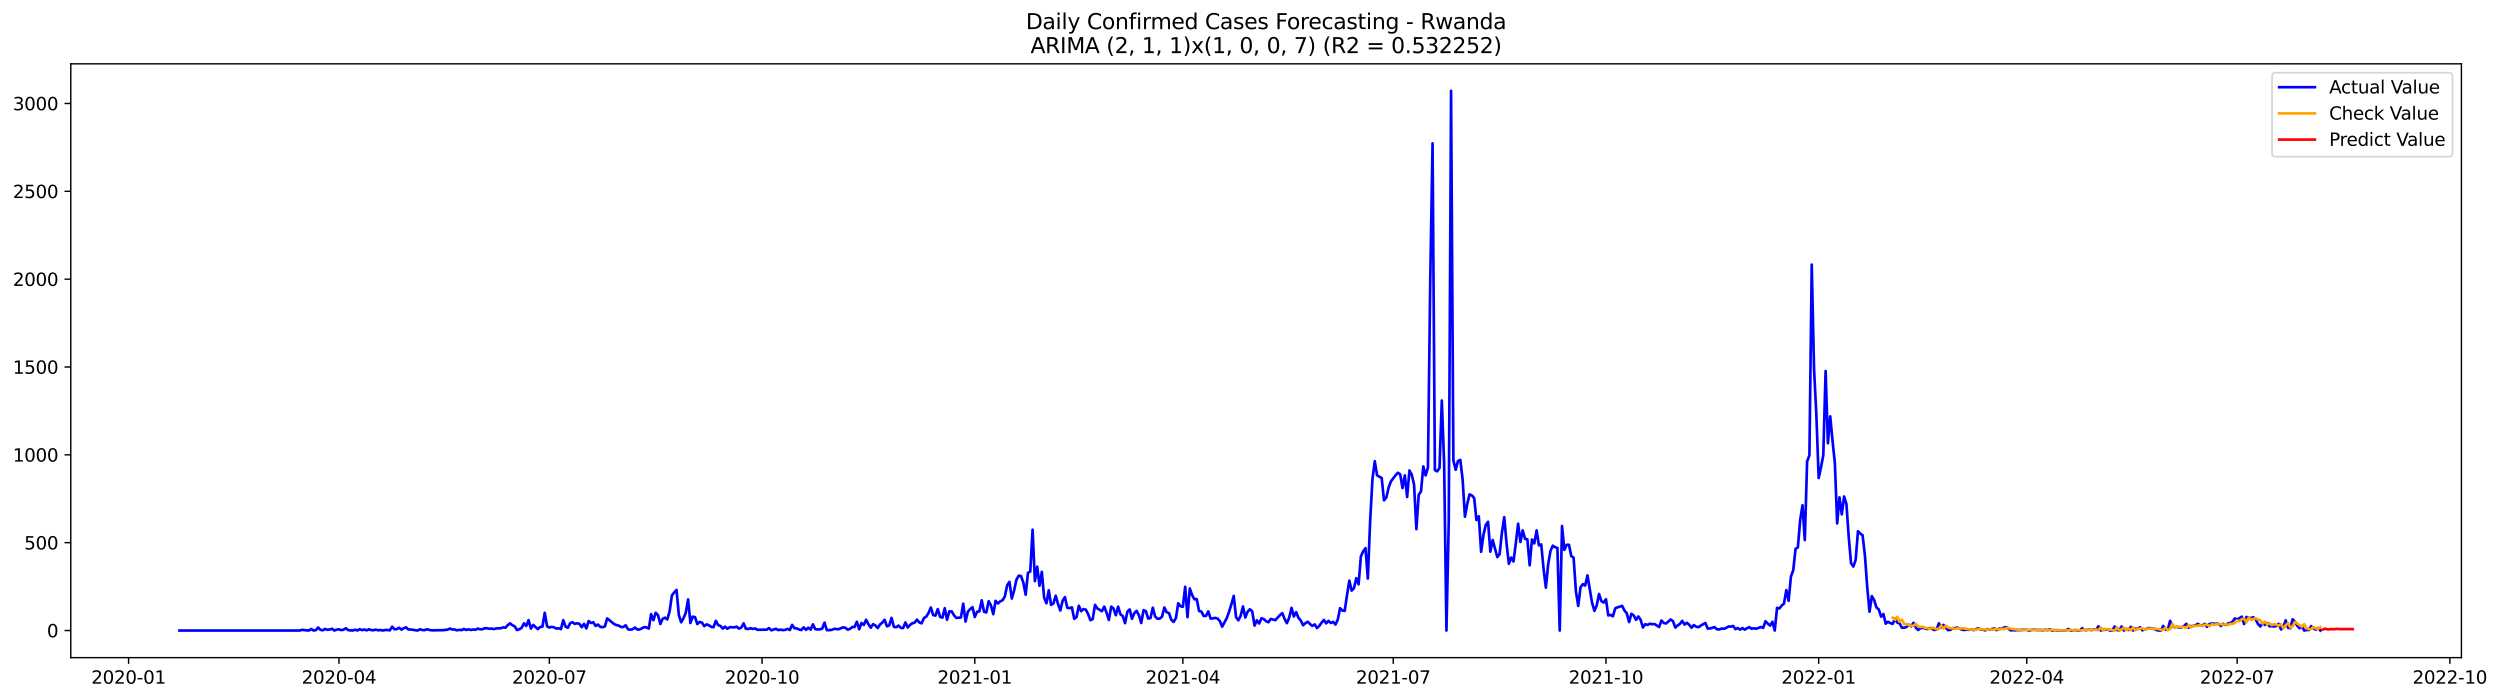 <?xml version="1.0" encoding="utf-8" standalone="no"?>
<!DOCTYPE svg PUBLIC "-//W3C//DTD SVG 1.1//EN"
  "http://www.w3.org/Graphics/SVG/1.1/DTD/svg11.dtd">
<svg xmlns:xlink="http://www.w3.org/1999/xlink" width="1400.466pt" height="392.274pt" viewBox="0 0 1400.466 392.274" xmlns="http://www.w3.org/2000/svg" version="1.1">
 <defs>
  <style type="text/css">*{stroke-linejoin: round; stroke-linecap: butt}</style>
 </defs>
 <g id="figure_1">
  <g id="patch_1">
   <path d="M 0 392.274 
L 1400.466 392.274 
L 1400.466 0 
L 0 0 
z
" style="fill: #ffffff"/>
  </g>
  <g id="axes_1">
   <g id="patch_2">
    <path d="M 39.65 368.396 
L 1378.85 368.396 
L 1378.85 35.755 
L 39.65 35.755 
z
" style="fill: #ffffff"/>
   </g>
   <g id="matplotlib.axis_1">
    <g id="xtick_1">
     <g id="line2d_1">
      <defs>
       <path id="me6a7cda9b7" d="M 0 0 
L 0 3.5 
" style="stroke: #000000; stroke-width: 0.8"/>
      </defs>
      <g>
       <use xlink:href="#me6a7cda9b7" x="72.029" y="368.396" style="stroke: #000000; stroke-width: 0.8"/>
      </g>
     </g>
     <g id="text_1">
      <!-- 2020-01 -->
      <g transform="translate(51.138 382.994)scale(0.1 -0.1)">
       <defs>
        <path id="DejaVuSans-32" d="M 1228 531 
L 3431 531 
L 3431 0 
L 469 0 
L 469 531 
Q 828 903 1448 1529 
Q 2069 2156 2228 2338 
Q 2531 2678 2651 2914 
Q 2772 3150 2772 3378 
Q 2772 3750 2511 3984 
Q 2250 4219 1831 4219 
Q 1534 4219 1204 4116 
Q 875 4013 500 3803 
L 500 4441 
Q 881 4594 1212 4672 
Q 1544 4750 1819 4750 
Q 2544 4750 2975 4387 
Q 3406 4025 3406 3419 
Q 3406 3131 3298 2873 
Q 3191 2616 2906 2266 
Q 2828 2175 2409 1742 
Q 1991 1309 1228 531 
z
" transform="scale(0.016)"/>
        <path id="DejaVuSans-30" d="M 2034 4250 
Q 1547 4250 1301 3770 
Q 1056 3291 1056 2328 
Q 1056 1369 1301 889 
Q 1547 409 2034 409 
Q 2525 409 2770 889 
Q 3016 1369 3016 2328 
Q 3016 3291 2770 3770 
Q 2525 4250 2034 4250 
z
M 2034 4750 
Q 2819 4750 3233 4129 
Q 3647 3509 3647 2328 
Q 3647 1150 3233 529 
Q 2819 -91 2034 -91 
Q 1250 -91 836 529 
Q 422 1150 422 2328 
Q 422 3509 836 4129 
Q 1250 4750 2034 4750 
z
" transform="scale(0.016)"/>
        <path id="DejaVuSans-2d" d="M 313 2009 
L 1997 2009 
L 1997 1497 
L 313 1497 
L 313 2009 
z
" transform="scale(0.016)"/>
        <path id="DejaVuSans-31" d="M 794 531 
L 1825 531 
L 1825 4091 
L 703 3866 
L 703 4441 
L 1819 4666 
L 2450 4666 
L 2450 531 
L 3481 531 
L 3481 0 
L 794 0 
L 794 531 
z
" transform="scale(0.016)"/>
       </defs>
       <use xlink:href="#DejaVuSans-32"/>
       <use xlink:href="#DejaVuSans-30" x="63.623"/>
       <use xlink:href="#DejaVuSans-32" x="127.246"/>
       <use xlink:href="#DejaVuSans-30" x="190.869"/>
       <use xlink:href="#DejaVuSans-2d" x="254.492"/>
       <use xlink:href="#DejaVuSans-30" x="290.576"/>
       <use xlink:href="#DejaVuSans-31" x="354.199"/>
      </g>
     </g>
    </g>
    <g id="xtick_2">
     <g id="line2d_2">
      <g>
       <use xlink:href="#me6a7cda9b7" x="189.889" y="368.396" style="stroke: #000000; stroke-width: 0.8"/>
      </g>
     </g>
     <g id="text_2">
      <!-- 2020-04 -->
      <g transform="translate(168.998 382.994)scale(0.1 -0.1)">
       <defs>
        <path id="DejaVuSans-34" d="M 2419 4116 
L 825 1625 
L 2419 1625 
L 2419 4116 
z
M 2253 4666 
L 3047 4666 
L 3047 1625 
L 3713 1625 
L 3713 1100 
L 3047 1100 
L 3047 0 
L 2419 0 
L 2419 1100 
L 313 1100 
L 313 1709 
L 2253 4666 
z
" transform="scale(0.016)"/>
       </defs>
       <use xlink:href="#DejaVuSans-32"/>
       <use xlink:href="#DejaVuSans-30" x="63.623"/>
       <use xlink:href="#DejaVuSans-32" x="127.246"/>
       <use xlink:href="#DejaVuSans-30" x="190.869"/>
       <use xlink:href="#DejaVuSans-2d" x="254.492"/>
       <use xlink:href="#DejaVuSans-30" x="290.576"/>
       <use xlink:href="#DejaVuSans-34" x="354.199"/>
      </g>
     </g>
    </g>
    <g id="xtick_3">
     <g id="line2d_3">
      <g>
       <use xlink:href="#me6a7cda9b7" x="307.749" y="368.396" style="stroke: #000000; stroke-width: 0.8"/>
      </g>
     </g>
     <g id="text_3">
      <!-- 2020-07 -->
      <g transform="translate(286.858 382.994)scale(0.1 -0.1)">
       <defs>
        <path id="DejaVuSans-37" d="M 525 4666 
L 3525 4666 
L 3525 4397 
L 1831 0 
L 1172 0 
L 2766 4134 
L 525 4134 
L 525 4666 
z
" transform="scale(0.016)"/>
       </defs>
       <use xlink:href="#DejaVuSans-32"/>
       <use xlink:href="#DejaVuSans-30" x="63.623"/>
       <use xlink:href="#DejaVuSans-32" x="127.246"/>
       <use xlink:href="#DejaVuSans-30" x="190.869"/>
       <use xlink:href="#DejaVuSans-2d" x="254.492"/>
       <use xlink:href="#DejaVuSans-30" x="290.576"/>
       <use xlink:href="#DejaVuSans-37" x="354.199"/>
      </g>
     </g>
    </g>
    <g id="xtick_4">
     <g id="line2d_4">
      <g>
       <use xlink:href="#me6a7cda9b7" x="426.904" y="368.396" style="stroke: #000000; stroke-width: 0.8"/>
      </g>
     </g>
     <g id="text_4">
      <!-- 2020-10 -->
      <g transform="translate(406.013 382.994)scale(0.1 -0.1)">
       <use xlink:href="#DejaVuSans-32"/>
       <use xlink:href="#DejaVuSans-30" x="63.623"/>
       <use xlink:href="#DejaVuSans-32" x="127.246"/>
       <use xlink:href="#DejaVuSans-30" x="190.869"/>
       <use xlink:href="#DejaVuSans-2d" x="254.492"/>
       <use xlink:href="#DejaVuSans-31" x="290.576"/>
       <use xlink:href="#DejaVuSans-30" x="354.199"/>
      </g>
     </g>
    </g>
    <g id="xtick_5">
     <g id="line2d_5">
      <g>
       <use xlink:href="#me6a7cda9b7" x="546.059" y="368.396" style="stroke: #000000; stroke-width: 0.8"/>
      </g>
     </g>
     <g id="text_5">
      <!-- 2021-01 -->
      <g transform="translate(525.168 382.994)scale(0.1 -0.1)">
       <use xlink:href="#DejaVuSans-32"/>
       <use xlink:href="#DejaVuSans-30" x="63.623"/>
       <use xlink:href="#DejaVuSans-32" x="127.246"/>
       <use xlink:href="#DejaVuSans-31" x="190.869"/>
       <use xlink:href="#DejaVuSans-2d" x="254.492"/>
       <use xlink:href="#DejaVuSans-30" x="290.576"/>
       <use xlink:href="#DejaVuSans-31" x="354.199"/>
      </g>
     </g>
    </g>
    <g id="xtick_6">
     <g id="line2d_6">
      <g>
       <use xlink:href="#me6a7cda9b7" x="662.624" y="368.396" style="stroke: #000000; stroke-width: 0.8"/>
      </g>
     </g>
     <g id="text_6">
      <!-- 2021-04 -->
      <g transform="translate(641.733 382.994)scale(0.1 -0.1)">
       <use xlink:href="#DejaVuSans-32"/>
       <use xlink:href="#DejaVuSans-30" x="63.623"/>
       <use xlink:href="#DejaVuSans-32" x="127.246"/>
       <use xlink:href="#DejaVuSans-31" x="190.869"/>
       <use xlink:href="#DejaVuSans-2d" x="254.492"/>
       <use xlink:href="#DejaVuSans-30" x="290.576"/>
       <use xlink:href="#DejaVuSans-34" x="354.199"/>
      </g>
     </g>
    </g>
    <g id="xtick_7">
     <g id="line2d_7">
      <g>
       <use xlink:href="#me6a7cda9b7" x="780.484" y="368.396" style="stroke: #000000; stroke-width: 0.8"/>
      </g>
     </g>
     <g id="text_7">
      <!-- 2021-07 -->
      <g transform="translate(759.593 382.994)scale(0.1 -0.1)">
       <use xlink:href="#DejaVuSans-32"/>
       <use xlink:href="#DejaVuSans-30" x="63.623"/>
       <use xlink:href="#DejaVuSans-32" x="127.246"/>
       <use xlink:href="#DejaVuSans-31" x="190.869"/>
       <use xlink:href="#DejaVuSans-2d" x="254.492"/>
       <use xlink:href="#DejaVuSans-30" x="290.576"/>
       <use xlink:href="#DejaVuSans-37" x="354.199"/>
      </g>
     </g>
    </g>
    <g id="xtick_8">
     <g id="line2d_8">
      <g>
       <use xlink:href="#me6a7cda9b7" x="899.639" y="368.396" style="stroke: #000000; stroke-width: 0.8"/>
      </g>
     </g>
     <g id="text_8">
      <!-- 2021-10 -->
      <g transform="translate(878.748 382.994)scale(0.1 -0.1)">
       <use xlink:href="#DejaVuSans-32"/>
       <use xlink:href="#DejaVuSans-30" x="63.623"/>
       <use xlink:href="#DejaVuSans-32" x="127.246"/>
       <use xlink:href="#DejaVuSans-31" x="190.869"/>
       <use xlink:href="#DejaVuSans-2d" x="254.492"/>
       <use xlink:href="#DejaVuSans-31" x="290.576"/>
       <use xlink:href="#DejaVuSans-30" x="354.199"/>
      </g>
     </g>
    </g>
    <g id="xtick_9">
     <g id="line2d_9">
      <g>
       <use xlink:href="#me6a7cda9b7" x="1018.794" y="368.396" style="stroke: #000000; stroke-width: 0.8"/>
      </g>
     </g>
     <g id="text_9">
      <!-- 2022-01 -->
      <g transform="translate(997.903 382.994)scale(0.1 -0.1)">
       <use xlink:href="#DejaVuSans-32"/>
       <use xlink:href="#DejaVuSans-30" x="63.623"/>
       <use xlink:href="#DejaVuSans-32" x="127.246"/>
       <use xlink:href="#DejaVuSans-32" x="190.869"/>
       <use xlink:href="#DejaVuSans-2d" x="254.492"/>
       <use xlink:href="#DejaVuSans-30" x="290.576"/>
       <use xlink:href="#DejaVuSans-31" x="354.199"/>
      </g>
     </g>
    </g>
    <g id="xtick_10">
     <g id="line2d_10">
      <g>
       <use xlink:href="#me6a7cda9b7" x="1135.359" y="368.396" style="stroke: #000000; stroke-width: 0.8"/>
      </g>
     </g>
     <g id="text_10">
      <!-- 2022-04 -->
      <g transform="translate(1114.468 382.994)scale(0.1 -0.1)">
       <use xlink:href="#DejaVuSans-32"/>
       <use xlink:href="#DejaVuSans-30" x="63.623"/>
       <use xlink:href="#DejaVuSans-32" x="127.246"/>
       <use xlink:href="#DejaVuSans-32" x="190.869"/>
       <use xlink:href="#DejaVuSans-2d" x="254.492"/>
       <use xlink:href="#DejaVuSans-30" x="290.576"/>
       <use xlink:href="#DejaVuSans-34" x="354.199"/>
      </g>
     </g>
    </g>
    <g id="xtick_11">
     <g id="line2d_11">
      <g>
       <use xlink:href="#me6a7cda9b7" x="1253.219" y="368.396" style="stroke: #000000; stroke-width: 0.8"/>
      </g>
     </g>
     <g id="text_11">
      <!-- 2022-07 -->
      <g transform="translate(1232.328 382.994)scale(0.1 -0.1)">
       <use xlink:href="#DejaVuSans-32"/>
       <use xlink:href="#DejaVuSans-30" x="63.623"/>
       <use xlink:href="#DejaVuSans-32" x="127.246"/>
       <use xlink:href="#DejaVuSans-32" x="190.869"/>
       <use xlink:href="#DejaVuSans-2d" x="254.492"/>
       <use xlink:href="#DejaVuSans-30" x="290.576"/>
       <use xlink:href="#DejaVuSans-37" x="354.199"/>
      </g>
     </g>
    </g>
    <g id="xtick_12">
     <g id="line2d_12">
      <g>
       <use xlink:href="#me6a7cda9b7" x="1372.374" y="368.396" style="stroke: #000000; stroke-width: 0.8"/>
      </g>
     </g>
     <g id="text_12">
      <!-- 2022-10 -->
      <g transform="translate(1351.483 382.994)scale(0.1 -0.1)">
       <use xlink:href="#DejaVuSans-32"/>
       <use xlink:href="#DejaVuSans-30" x="63.623"/>
       <use xlink:href="#DejaVuSans-32" x="127.246"/>
       <use xlink:href="#DejaVuSans-32" x="190.869"/>
       <use xlink:href="#DejaVuSans-2d" x="254.492"/>
       <use xlink:href="#DejaVuSans-31" x="290.576"/>
       <use xlink:href="#DejaVuSans-30" x="354.199"/>
      </g>
     </g>
    </g>
   </g>
   <g id="matplotlib.axis_2">
    <g id="ytick_1">
     <g id="line2d_13">
      <defs>
       <path id="m7e728498cc" d="M 0 0 
L -3.5 0 
" style="stroke: #000000; stroke-width: 0.8"/>
      </defs>
      <g>
       <use xlink:href="#m7e728498cc" x="39.65" y="353.211" style="stroke: #000000; stroke-width: 0.8"/>
      </g>
     </g>
     <g id="text_13">
      <!-- 0 -->
      <g transform="translate(26.288 357.01)scale(0.1 -0.1)">
       <use xlink:href="#DejaVuSans-30"/>
      </g>
     </g>
    </g>
    <g id="ytick_2">
     <g id="line2d_14">
      <g>
       <use xlink:href="#m7e728498cc" x="39.65" y="304.002" style="stroke: #000000; stroke-width: 0.8"/>
      </g>
     </g>
     <g id="text_14">
      <!-- 500 -->
      <g transform="translate(13.562 307.802)scale(0.1 -0.1)">
       <defs>
        <path id="DejaVuSans-35" d="M 691 4666 
L 3169 4666 
L 3169 4134 
L 1269 4134 
L 1269 2991 
Q 1406 3038 1543 3061 
Q 1681 3084 1819 3084 
Q 2600 3084 3056 2656 
Q 3513 2228 3513 1497 
Q 3513 744 3044 326 
Q 2575 -91 1722 -91 
Q 1428 -91 1123 -41 
Q 819 9 494 109 
L 494 744 
Q 775 591 1075 516 
Q 1375 441 1709 441 
Q 2250 441 2565 725 
Q 2881 1009 2881 1497 
Q 2881 1984 2565 2268 
Q 2250 2553 1709 2553 
Q 1456 2553 1204 2497 
Q 953 2441 691 2322 
L 691 4666 
z
" transform="scale(0.016)"/>
       </defs>
       <use xlink:href="#DejaVuSans-35"/>
       <use xlink:href="#DejaVuSans-30" x="63.623"/>
       <use xlink:href="#DejaVuSans-30" x="127.246"/>
      </g>
     </g>
    </g>
    <g id="ytick_3">
     <g id="line2d_15">
      <g>
       <use xlink:href="#m7e728498cc" x="39.65" y="254.794" style="stroke: #000000; stroke-width: 0.8"/>
      </g>
     </g>
     <g id="text_15">
      <!-- 1000 -->
      <g transform="translate(7.2 258.593)scale(0.1 -0.1)">
       <use xlink:href="#DejaVuSans-31"/>
       <use xlink:href="#DejaVuSans-30" x="63.623"/>
       <use xlink:href="#DejaVuSans-30" x="127.246"/>
       <use xlink:href="#DejaVuSans-30" x="190.869"/>
      </g>
     </g>
    </g>
    <g id="ytick_4">
     <g id="line2d_16">
      <g>
       <use xlink:href="#m7e728498cc" x="39.65" y="205.586" style="stroke: #000000; stroke-width: 0.8"/>
      </g>
     </g>
     <g id="text_16">
      <!-- 1500 -->
      <g transform="translate(7.2 209.385)scale(0.1 -0.1)">
       <use xlink:href="#DejaVuSans-31"/>
       <use xlink:href="#DejaVuSans-35" x="63.623"/>
       <use xlink:href="#DejaVuSans-30" x="127.246"/>
       <use xlink:href="#DejaVuSans-30" x="190.869"/>
      </g>
     </g>
    </g>
    <g id="ytick_5">
     <g id="line2d_17">
      <g>
       <use xlink:href="#m7e728498cc" x="39.65" y="156.378" style="stroke: #000000; stroke-width: 0.8"/>
      </g>
     </g>
     <g id="text_17">
      <!-- 2000 -->
      <g transform="translate(7.2 160.177)scale(0.1 -0.1)">
       <use xlink:href="#DejaVuSans-32"/>
       <use xlink:href="#DejaVuSans-30" x="63.623"/>
       <use xlink:href="#DejaVuSans-30" x="127.246"/>
       <use xlink:href="#DejaVuSans-30" x="190.869"/>
      </g>
     </g>
    </g>
    <g id="ytick_6">
     <g id="line2d_18">
      <g>
       <use xlink:href="#m7e728498cc" x="39.65" y="107.17" style="stroke: #000000; stroke-width: 0.8"/>
      </g>
     </g>
     <g id="text_18">
      <!-- 2500 -->
      <g transform="translate(7.2 110.969)scale(0.1 -0.1)">
       <use xlink:href="#DejaVuSans-32"/>
       <use xlink:href="#DejaVuSans-35" x="63.623"/>
       <use xlink:href="#DejaVuSans-30" x="127.246"/>
       <use xlink:href="#DejaVuSans-30" x="190.869"/>
      </g>
     </g>
    </g>
    <g id="ytick_7">
     <g id="line2d_19">
      <g>
       <use xlink:href="#m7e728498cc" x="39.65" y="57.961" style="stroke: #000000; stroke-width: 0.8"/>
      </g>
     </g>
     <g id="text_19">
      <!-- 3000 -->
      <g transform="translate(7.2 61.761)scale(0.1 -0.1)">
       <defs>
        <path id="DejaVuSans-33" d="M 2597 2516 
Q 3050 2419 3304 2112 
Q 3559 1806 3559 1356 
Q 3559 666 3084 287 
Q 2609 -91 1734 -91 
Q 1441 -91 1130 -33 
Q 819 25 488 141 
L 488 750 
Q 750 597 1062 519 
Q 1375 441 1716 441 
Q 2309 441 2620 675 
Q 2931 909 2931 1356 
Q 2931 1769 2642 2001 
Q 2353 2234 1838 2234 
L 1294 2234 
L 1294 2753 
L 1863 2753 
Q 2328 2753 2575 2939 
Q 2822 3125 2822 3475 
Q 2822 3834 2567 4026 
Q 2313 4219 1838 4219 
Q 1578 4219 1281 4162 
Q 984 4106 628 3988 
L 628 4550 
Q 988 4650 1302 4700 
Q 1616 4750 1894 4750 
Q 2613 4750 3031 4423 
Q 3450 4097 3450 3541 
Q 3450 3153 3228 2886 
Q 3006 2619 2597 2516 
z
" transform="scale(0.016)"/>
       </defs>
       <use xlink:href="#DejaVuSans-33"/>
       <use xlink:href="#DejaVuSans-30" x="63.623"/>
       <use xlink:href="#DejaVuSans-30" x="127.246"/>
       <use xlink:href="#DejaVuSans-30" x="190.869"/>
      </g>
     </g>
    </g>
   </g>
   <g id="line2d_20">
    <path d="M 100.523 353.211 
L 167.871 353.211 
L 169.166 352.817 
L 171.757 353.112 
L 173.052 353.211 
L 174.347 352.325 
L 175.642 353.211 
L 176.937 353.014 
L 178.233 351.538 
L 179.528 352.817 
L 180.823 353.112 
L 182.118 352.325 
L 183.413 352.817 
L 184.708 352.62 
L 186.004 352.226 
L 187.299 353.211 
L 188.594 352.719 
L 189.889 352.522 
L 191.184 353.014 
L 192.479 352.719 
L 193.775 351.931 
L 195.07 353.014 
L 197.66 353.211 
L 198.955 352.719 
L 200.25 353.211 
L 201.546 352.423 
L 202.841 353.014 
L 204.136 352.62 
L 205.431 353.112 
L 206.726 352.522 
L 208.021 353.014 
L 209.317 353.014 
L 210.612 352.719 
L 211.907 353.112 
L 213.202 352.915 
L 214.497 353.211 
L 215.792 352.915 
L 217.088 352.915 
L 218.383 353.112 
L 219.678 351.045 
L 220.973 352.522 
L 222.268 352.423 
L 223.563 351.636 
L 224.859 352.719 
L 226.154 351.931 
L 227.449 351.439 
L 228.744 352.62 
L 230.039 352.62 
L 233.925 353.211 
L 235.22 352.522 
L 236.515 352.915 
L 237.81 353.014 
L 239.105 352.522 
L 241.696 353.112 
L 248.171 353.014 
L 250.762 352.719 
L 252.057 352.128 
L 253.352 352.62 
L 254.647 352.62 
L 255.942 353.112 
L 257.238 352.817 
L 258.533 353.014 
L 259.828 352.325 
L 261.123 352.915 
L 262.418 352.522 
L 263.713 352.915 
L 265.009 352.62 
L 266.304 352.817 
L 267.599 352.128 
L 268.894 352.522 
L 270.189 352.522 
L 271.484 351.931 
L 272.78 351.931 
L 274.075 352.226 
L 275.37 352.128 
L 276.665 352.423 
L 277.96 352.03 
L 280.551 351.931 
L 281.846 351.439 
L 283.141 351.636 
L 284.436 350.16 
L 285.731 349.176 
L 287.026 350.258 
L 288.322 350.849 
L 289.617 352.915 
L 290.912 352.522 
L 292.207 351.734 
L 293.502 349.176 
L 294.797 350.652 
L 296.093 347.404 
L 297.388 352.128 
L 298.683 350.061 
L 301.273 352.423 
L 302.568 351.242 
L 303.864 351.045 
L 305.159 343.271 
L 306.454 350.849 
L 307.749 351.538 
L 309.044 351.144 
L 310.339 351.439 
L 311.635 352.128 
L 312.93 351.931 
L 314.225 352.423 
L 315.52 347.404 
L 316.815 351.045 
L 318.11 351.636 
L 319.406 349.077 
L 320.701 348.585 
L 321.996 349.471 
L 323.291 349.176 
L 324.586 349.471 
L 325.881 351.341 
L 327.176 349.471 
L 328.472 352.03 
L 329.767 347.896 
L 331.062 348.979 
L 332.357 348.585 
L 333.652 350.652 
L 334.947 349.864 
L 336.243 351.144 
L 337.538 351.341 
L 338.833 350.947 
L 340.128 346.42 
L 344.014 349.569 
L 345.309 350.16 
L 346.604 350.455 
L 347.899 351.242 
L 349.194 351.242 
L 350.489 350.258 
L 351.785 352.522 
L 353.08 352.719 
L 354.375 352.522 
L 355.67 351.538 
L 356.965 352.62 
L 358.26 352.62 
L 360.851 351.341 
L 362.146 351.439 
L 363.441 352.128 
L 364.736 344.058 
L 366.031 347.404 
L 367.327 343.271 
L 368.622 344.648 
L 369.917 349.569 
L 371.212 346.617 
L 372.507 346.026 
L 373.802 347.01 
L 375.098 342.483 
L 376.393 333.527 
L 377.688 331.854 
L 378.983 330.476 
L 380.278 344.55 
L 381.573 348.585 
L 382.869 346.321 
L 384.164 343.271 
L 385.459 335.791 
L 386.754 348.979 
L 388.049 345.436 
L 389.344 345.731 
L 390.64 349.569 
L 391.935 348.388 
L 393.23 348.782 
L 394.525 350.75 
L 395.82 349.766 
L 397.115 350.258 
L 398.411 351.144 
L 399.706 351.341 
L 401.001 347.798 
L 402.296 350.16 
L 403.591 350.652 
L 404.886 352.128 
L 406.182 351.045 
L 407.477 352.226 
L 408.772 351.341 
L 411.362 351.439 
L 412.657 351.045 
L 413.953 352.128 
L 415.248 351.636 
L 416.543 349.176 
L 417.838 352.226 
L 419.133 352.325 
L 420.428 351.931 
L 421.724 352.325 
L 423.019 352.03 
L 424.314 352.817 
L 429.494 352.719 
L 430.79 351.833 
L 432.085 353.112 
L 434.675 352.226 
L 435.97 353.014 
L 437.265 352.719 
L 438.561 353.014 
L 439.856 352.817 
L 441.151 352.325 
L 442.446 352.915 
L 443.741 350.061 
L 445.036 351.931 
L 446.332 352.03 
L 447.627 352.62 
L 448.922 352.915 
L 450.217 351.439 
L 451.512 352.817 
L 452.807 351.636 
L 454.103 352.719 
L 455.398 349.766 
L 456.693 352.423 
L 457.988 352.62 
L 459.283 352.522 
L 460.578 352.128 
L 461.874 348.782 
L 463.169 353.014 
L 465.759 352.915 
L 467.054 352.325 
L 468.349 352.325 
L 469.645 352.522 
L 472.235 351.439 
L 473.53 351.636 
L 474.825 352.719 
L 476.12 352.325 
L 477.416 351.242 
L 478.711 351.242 
L 480.006 348.29 
L 481.301 352.522 
L 482.596 348.979 
L 483.891 350.061 
L 485.187 347.207 
L 486.482 349.668 
L 487.777 351.636 
L 489.072 349.668 
L 490.367 350.357 
L 491.662 351.833 
L 492.958 349.864 
L 494.253 348.782 
L 495.548 347.207 
L 496.843 350.849 
L 498.138 350.357 
L 499.433 346.125 
L 500.729 351.144 
L 502.024 351.341 
L 503.319 350.455 
L 504.614 351.734 
L 505.909 351.833 
L 507.204 348.683 
L 508.5 351.538 
L 509.795 350.061 
L 511.09 349.176 
L 512.385 348.782 
L 513.68 347.109 
L 514.975 348.683 
L 516.271 349.176 
L 517.566 346.223 
L 518.861 345.436 
L 520.156 343.369 
L 521.451 340.318 
L 522.746 344.55 
L 524.041 344.845 
L 525.337 341.204 
L 526.632 345.534 
L 527.927 346.026 
L 529.222 340.712 
L 530.517 347.207 
L 531.812 342.483 
L 533.108 342.483 
L 534.403 344.648 
L 535.698 346.125 
L 538.288 345.928 
L 539.583 338.153 
L 540.879 348.191 
L 542.174 342.68 
L 543.469 341.204 
L 544.764 340.121 
L 546.059 345.633 
L 547.354 342.68 
L 548.65 342.483 
L 549.945 336.283 
L 551.24 342.68 
L 552.535 343.074 
L 553.83 336.775 
L 555.125 339.137 
L 556.421 344.058 
L 557.716 336.578 
L 559.011 338.054 
L 560.306 336.873 
L 561.601 336.283 
L 562.896 334.118 
L 564.192 327.918 
L 565.487 325.949 
L 566.782 335.299 
L 568.077 330.87 
L 569.372 324.768 
L 570.667 322.505 
L 571.963 322.702 
L 573.258 326.343 
L 574.553 333.134 
L 575.848 320.93 
L 577.143 320.143 
L 578.438 296.72 
L 579.734 325.556 
L 581.029 317.485 
L 582.324 328.114 
L 583.619 320.34 
L 584.914 334.905 
L 586.209 337.956 
L 587.505 330.673 
L 588.8 338.842 
L 590.095 338.054 
L 591.39 333.724 
L 592.685 338.35 
L 593.98 341.991 
L 595.276 336.48 
L 596.571 334.511 
L 597.866 340.416 
L 599.161 340.712 
L 600.456 340.22 
L 601.751 346.617 
L 603.047 345.731 
L 604.342 339.334 
L 605.637 342.385 
L 606.932 341.204 
L 608.227 341.499 
L 609.522 343.959 
L 610.818 347.404 
L 612.113 346.814 
L 613.408 338.842 
L 614.703 340.81 
L 617.293 342.385 
L 618.588 339.826 
L 619.884 343.271 
L 621.179 347.306 
L 622.474 339.826 
L 623.769 340.909 
L 625.064 344.648 
L 626.359 339.826 
L 627.655 344.156 
L 628.95 345.042 
L 630.245 349.077 
L 631.54 342.582 
L 632.835 341.401 
L 634.13 346.617 
L 635.426 343.467 
L 636.721 342.188 
L 638.016 344.747 
L 639.311 348.979 
L 640.606 341.794 
L 641.901 342.385 
L 643.197 346.518 
L 644.492 346.223 
L 645.787 340.416 
L 647.082 345.337 
L 648.377 346.617 
L 649.672 346.518 
L 650.968 345.436 
L 652.263 340.318 
L 653.558 342.975 
L 654.853 343.467 
L 656.148 347.207 
L 657.443 348.388 
L 658.739 346.223 
L 660.034 337.956 
L 661.329 339.629 
L 662.624 339.924 
L 663.919 328.705 
L 665.214 345.731 
L 666.51 329.689 
L 667.805 333.33 
L 669.1 335.692 
L 670.395 335.594 
L 671.69 342.286 
L 672.985 342.582 
L 674.281 345.042 
L 675.576 345.042 
L 676.871 342.483 
L 678.166 346.518 
L 679.461 346.42 
L 680.756 346.125 
L 682.052 346.518 
L 683.347 347.896 
L 684.642 351.045 
L 687.232 346.223 
L 688.527 342.68 
L 689.823 338.448 
L 691.118 333.823 
L 692.413 345.731 
L 693.708 347.502 
L 695.003 344.944 
L 696.298 339.728 
L 697.594 345.928 
L 698.889 342.68 
L 700.184 341.302 
L 701.479 342.483 
L 702.774 350.455 
L 704.069 347.502 
L 705.365 349.274 
L 706.66 346.321 
L 707.955 346.814 
L 709.25 347.995 
L 710.545 348.585 
L 711.84 346.715 
L 714.431 347.404 
L 717.021 344.55 
L 718.316 343.467 
L 719.611 346.715 
L 720.906 349.077 
L 722.202 345.928 
L 723.497 340.515 
L 724.792 345.337 
L 726.087 342.877 
L 727.382 346.125 
L 728.677 347.601 
L 729.973 350.258 
L 731.268 349.077 
L 732.563 348.29 
L 733.858 349.569 
L 735.153 350.652 
L 736.448 349.766 
L 737.744 351.833 
L 739.039 350.652 
L 740.334 348.782 
L 741.629 347.306 
L 742.924 349.176 
L 744.219 347.798 
L 745.515 348.979 
L 746.81 348.388 
L 748.105 349.864 
L 749.4 347.109 
L 750.695 340.712 
L 751.99 341.991 
L 753.286 342.188 
L 754.581 333.33 
L 755.876 325.26 
L 757.171 330.87 
L 758.466 329.492 
L 759.761 323.883 
L 761.057 327.327 
L 762.352 311.679 
L 763.647 308.825 
L 764.942 307.053 
L 766.237 324.079 
L 767.532 291.996 
L 768.828 268.474 
L 770.123 258.337 
L 771.418 266.309 
L 774.008 267.785 
L 775.303 280.284 
L 776.599 278.709 
L 777.894 273.1 
L 779.189 269.655 
L 781.779 266.211 
L 783.074 264.833 
L 784.37 265.718 
L 785.665 273.395 
L 786.96 266.309 
L 788.255 278.414 
L 789.55 263.553 
L 790.845 265.915 
L 792.141 271.525 
L 793.436 296.424 
L 794.731 277.233 
L 796.026 275.265 
L 797.321 261.29 
L 798.616 266.309 
L 799.912 261.979 
L 801.207 156.673 
L 802.502 80.302 
L 803.797 263.356 
L 805.092 264.045 
L 806.387 262.175 
L 807.682 224.384 
L 808.978 259.42 
L 810.273 353.211 
L 811.568 292.389 
L 812.863 50.876 
L 814.158 257.845 
L 815.453 263.16 
L 816.749 258.239 
L 818.044 257.648 
L 819.339 268.573 
L 820.634 289.437 
L 821.929 282.351 
L 823.224 276.938 
L 824.52 277.528 
L 825.815 279.005 
L 827.11 291.307 
L 828.405 289.24 
L 829.7 309.12 
L 830.995 299.672 
L 832.291 294.161 
L 833.586 292.291 
L 834.881 309.022 
L 836.176 302.526 
L 838.766 312.073 
L 840.062 310.399 
L 841.357 298.393 
L 842.652 289.732 
L 843.947 304.396 
L 845.242 315.812 
L 846.537 312.368 
L 847.833 314.533 
L 849.128 304.396 
L 850.423 293.373 
L 851.718 303.609 
L 853.013 297.113 
L 854.308 301.837 
L 855.604 302.133 
L 856.899 316.698 
L 858.194 302.231 
L 859.489 304.396 
L 860.784 297.113 
L 862.079 305.479 
L 863.375 304.987 
L 864.67 318.568 
L 865.965 329.197 
L 867.26 316.108 
L 868.555 308.628 
L 869.85 305.675 
L 871.146 306.561 
L 872.441 306.955 
L 873.736 353.211 
L 875.031 294.653 
L 876.326 308.037 
L 877.621 305.183 
L 878.917 305.183 
L 880.212 311.58 
L 881.507 312.368 
L 882.802 331.165 
L 884.097 339.432 
L 885.392 329 
L 886.688 327.229 
L 887.983 328.016 
L 889.278 322.308 
L 891.868 337.759 
L 893.163 342.188 
L 894.459 339.137 
L 895.754 332.74 
L 897.049 336.677 
L 898.344 337.562 
L 899.639 335.692 
L 900.934 344.747 
L 902.229 344.452 
L 903.525 345.239 
L 904.82 340.81 
L 906.115 340.22 
L 908.705 339.432 
L 910 341.991 
L 911.296 343.566 
L 912.591 348.487 
L 913.886 343.861 
L 915.181 344.747 
L 916.476 347.207 
L 917.771 345.337 
L 919.067 347.207 
L 920.362 351.538 
L 921.657 349.668 
L 922.952 350.061 
L 924.247 349.372 
L 925.542 349.668 
L 926.838 349.569 
L 929.428 351.242 
L 930.723 347.601 
L 932.018 348.979 
L 933.313 349.274 
L 935.904 347.01 
L 937.199 347.995 
L 938.494 351.538 
L 939.789 350.357 
L 941.084 349.471 
L 942.38 347.798 
L 943.675 349.864 
L 944.97 348.88 
L 946.265 349.963 
L 947.56 351.636 
L 948.855 350.16 
L 950.151 351.045 
L 951.446 351.341 
L 952.741 350.455 
L 955.331 348.979 
L 956.626 352.128 
L 957.922 352.03 
L 960.512 351.341 
L 961.807 352.522 
L 963.102 352.62 
L 964.397 352.128 
L 965.693 352.226 
L 966.988 351.734 
L 968.283 350.947 
L 969.578 351.045 
L 970.873 350.652 
L 972.168 352.423 
L 973.464 351.833 
L 974.759 352.719 
L 976.054 351.833 
L 977.349 352.719 
L 978.644 351.931 
L 979.939 351.341 
L 981.235 352.226 
L 982.53 351.931 
L 983.825 352.226 
L 986.415 351.242 
L 987.71 351.734 
L 989.006 347.995 
L 990.301 349.372 
L 991.596 350.455 
L 992.891 348.29 
L 994.186 353.211 
L 995.481 340.515 
L 996.776 340.909 
L 998.072 339.235 
L 999.367 338.153 
L 1000.662 330.575 
L 1001.957 336.578 
L 1003.252 322.997 
L 1004.547 319.454 
L 1005.843 307.447 
L 1007.138 306.66 
L 1008.433 291.307 
L 1009.728 283.04 
L 1011.023 302.526 
L 1012.318 258.534 
L 1013.614 254.991 
L 1014.909 148.209 
L 1016.204 206.767 
L 1017.499 232.355 
L 1018.794 267.785 
L 1020.089 261.88 
L 1021.385 254.991 
L 1022.68 207.85 
L 1023.975 248.299 
L 1025.27 233.241 
L 1026.565 247.019 
L 1027.86 259.42 
L 1029.156 293.177 
L 1030.451 278.611 
L 1031.746 288.157 
L 1033.041 278.119 
L 1034.336 282.351 
L 1035.631 300.755 
L 1036.927 315.517 
L 1038.222 317.387 
L 1039.517 313.647 
L 1040.812 297.605 
L 1042.107 298.885 
L 1043.402 299.869 
L 1044.698 311.088 
L 1045.993 328.902 
L 1047.288 342.68 
L 1048.583 333.921 
L 1049.878 336.185 
L 1051.173 340.318 
L 1052.469 341.401 
L 1053.764 345.436 
L 1055.059 343.959 
L 1056.354 349.372 
L 1057.649 348.29 
L 1058.944 349.077 
L 1060.24 349.471 
L 1061.535 346.518 
L 1062.83 348.782 
L 1064.125 349.176 
L 1065.42 351.636 
L 1066.715 351.636 
L 1068.011 351.242 
L 1069.306 349.963 
L 1070.601 350.849 
L 1071.896 348.88 
L 1073.191 351.538 
L 1074.486 352.915 
L 1075.782 351.931 
L 1077.077 351.734 
L 1079.667 352.423 
L 1080.962 351.833 
L 1082.257 352.226 
L 1083.553 352.915 
L 1084.848 352.62 
L 1086.143 349.176 
L 1087.438 351.538 
L 1088.733 350.061 
L 1090.028 351.734 
L 1091.324 353.014 
L 1092.619 352.817 
L 1093.914 351.931 
L 1095.209 351.833 
L 1096.504 351.538 
L 1097.799 352.226 
L 1099.094 352.719 
L 1100.39 352.915 
L 1101.685 352.719 
L 1102.98 352.817 
L 1104.275 352.522 
L 1105.57 353.014 
L 1108.161 351.931 
L 1109.456 352.522 
L 1110.751 352.719 
L 1112.046 353.112 
L 1113.341 352.423 
L 1114.636 352.719 
L 1117.227 352.03 
L 1118.522 353.014 
L 1119.817 352.226 
L 1121.112 352.128 
L 1122.407 351.636 
L 1123.703 351.341 
L 1124.998 352.03 
L 1126.293 353.112 
L 1127.588 353.014 
L 1128.883 353.112 
L 1130.178 352.915 
L 1131.474 353.014 
L 1132.769 352.817 
L 1135.359 352.817 
L 1136.654 353.211 
L 1139.245 352.719 
L 1140.54 352.915 
L 1143.13 352.915 
L 1144.425 353.112 
L 1145.72 352.719 
L 1147.016 353.014 
L 1148.311 352.522 
L 1149.606 353.211 
L 1150.901 353.014 
L 1154.787 353.211 
L 1157.377 353.211 
L 1158.672 352.325 
L 1159.967 353.211 
L 1161.262 353.211 
L 1162.558 352.915 
L 1163.853 353.211 
L 1165.148 353.211 
L 1166.443 351.931 
L 1167.738 352.915 
L 1169.033 352.915 
L 1170.329 352.62 
L 1171.624 353.014 
L 1172.919 352.522 
L 1174.214 352.817 
L 1175.509 350.849 
L 1176.804 353.211 
L 1178.1 352.719 
L 1179.395 352.817 
L 1180.69 352.62 
L 1181.985 353.211 
L 1183.28 353.211 
L 1184.575 350.947 
L 1185.871 352.915 
L 1187.166 353.211 
L 1188.461 350.947 
L 1189.756 353.211 
L 1191.051 352.325 
L 1192.346 352.915 
L 1193.641 351.144 
L 1194.937 353.211 
L 1196.232 352.128 
L 1197.527 352.325 
L 1198.822 351.341 
L 1200.117 353.112 
L 1201.412 352.522 
L 1202.708 352.226 
L 1204.003 351.734 
L 1205.298 352.226 
L 1206.593 352.226 
L 1207.888 352.915 
L 1209.183 353.211 
L 1210.479 353.211 
L 1211.774 350.652 
L 1213.069 352.719 
L 1214.364 352.817 
L 1215.659 347.798 
L 1216.954 350.75 
L 1218.25 351.439 
L 1219.545 351.144 
L 1220.84 351.538 
L 1222.135 351.439 
L 1223.43 350.75 
L 1224.725 349.471 
L 1226.021 351.636 
L 1227.316 350.75 
L 1228.611 350.652 
L 1229.906 350.258 
L 1231.201 349.471 
L 1232.496 350.258 
L 1233.792 350.357 
L 1235.087 349.471 
L 1236.382 351.144 
L 1237.677 349.569 
L 1238.972 349.274 
L 1240.267 349.471 
L 1241.563 349.372 
L 1242.858 349.471 
L 1244.153 350.652 
L 1245.448 349.471 
L 1246.743 350.061 
L 1248.038 349.274 
L 1249.334 348.979 
L 1250.629 348.29 
L 1251.924 346.42 
L 1253.219 347.01 
L 1254.514 346.321 
L 1255.809 345.436 
L 1257.105 349.569 
L 1258.4 345.633 
L 1260.99 346.321 
L 1262.285 345.731 
L 1263.58 346.912 
L 1264.876 349.471 
L 1266.171 350.947 
L 1267.466 348.979 
L 1268.761 350.061 
L 1270.056 349.077 
L 1271.351 350.849 
L 1272.647 350.75 
L 1273.942 350.947 
L 1275.237 350.652 
L 1276.532 349.471 
L 1277.827 352.62 
L 1279.122 351.242 
L 1280.418 347.502 
L 1281.713 351.636 
L 1283.008 351.931 
L 1284.303 346.912 
L 1285.598 348.29 
L 1286.893 350.553 
L 1288.188 351.931 
L 1289.484 350.75 
L 1290.779 353.211 
L 1292.074 352.915 
L 1293.369 352.915 
L 1294.664 350.75 
L 1295.959 351.931 
L 1297.255 352.719 
L 1298.55 351.833 
L 1299.845 353.211 
L 1299.845 353.211 
" clip-path="url(#pa795edfba0)" style="fill: none; stroke: #0000ff; stroke-width: 1.5; stroke-linecap: square"/>
   </g>
   <g id="line2d_21">
    <path d="M 1060.24 345.994 
L 1061.535 347.187 
L 1062.83 345.556 
L 1064.125 348.305 
L 1065.42 347.08 
L 1066.715 349.681 
L 1068.011 349.541 
L 1069.306 350.217 
L 1070.601 350.486 
L 1071.896 350.622 
L 1073.191 349.475 
L 1074.486 350.745 
L 1075.782 351.273 
L 1077.077 351.04 
L 1078.372 351.757 
L 1079.667 351.86 
L 1080.962 352.451 
L 1082.257 351.499 
L 1084.848 352.449 
L 1086.143 352.263 
L 1087.438 350.47 
L 1088.733 352.091 
L 1090.028 350.507 
L 1091.324 351.553 
L 1092.619 351.878 
L 1093.914 351.99 
L 1095.209 352.422 
L 1096.504 351.906 
L 1097.799 352.172 
L 1099.094 351.958 
L 1100.39 352.077 
L 1102.98 352.518 
L 1104.275 352.713 
L 1105.57 352.646 
L 1106.865 352.831 
L 1108.161 352.452 
L 1109.456 352.213 
L 1110.751 352.595 
L 1112.046 352.503 
L 1113.341 352.834 
L 1114.636 352.366 
L 1115.932 352.837 
L 1118.522 352.281 
L 1119.817 352.844 
L 1121.112 352.135 
L 1122.407 352.428 
L 1123.703 351.956 
L 1124.998 351.853 
L 1127.588 352.392 
L 1132.769 353.054 
L 1134.064 352.797 
L 1135.359 352.703 
L 1136.654 352.767 
L 1137.949 352.953 
L 1140.54 352.798 
L 1141.835 352.993 
L 1144.425 352.916 
L 1145.72 352.964 
L 1147.016 352.794 
L 1148.311 353.057 
L 1149.606 352.65 
L 1150.901 353.13 
L 1152.196 352.874 
L 1154.787 353.155 
L 1156.082 353.088 
L 1157.377 353.246 
L 1158.672 353.092 
L 1159.967 352.701 
L 1161.262 353.219 
L 1162.558 352.991 
L 1163.853 352.914 
L 1165.148 353.154 
L 1166.443 353.106 
L 1167.738 352.559 
L 1169.033 353.002 
L 1170.329 352.78 
L 1171.624 352.681 
L 1172.919 352.898 
L 1174.214 352.586 
L 1175.509 353.051 
L 1176.804 351.545 
L 1178.1 353.169 
L 1179.395 352.331 
L 1180.69 352.603 
L 1181.985 352.661 
L 1184.575 353.276 
L 1185.871 351.487 
L 1187.166 353.167 
L 1188.461 352.62 
L 1189.756 351.55 
L 1191.051 353.047 
L 1192.346 352.071 
L 1193.641 353.093 
L 1194.937 351.465 
L 1196.232 353.047 
L 1197.527 352.287 
L 1198.822 352.155 
L 1200.117 351.906 
L 1201.412 352.715 
L 1202.708 352.455 
L 1204.003 352.047 
L 1205.298 352.216 
L 1209.183 352.364 
L 1210.479 352.785 
L 1211.774 352.858 
L 1213.069 351.631 
L 1214.364 352.95 
L 1215.659 352.43 
L 1216.954 349.539 
L 1218.25 351.695 
L 1219.545 350.937 
L 1220.84 351.228 
L 1222.135 351.086 
L 1223.43 351.266 
L 1224.725 351.72 
L 1226.021 350.114 
L 1227.316 351.564 
L 1228.611 350.496 
L 1229.906 350.666 
L 1231.201 350.495 
L 1232.496 350.131 
L 1233.792 350.694 
L 1235.087 350.006 
L 1236.382 349.874 
L 1237.677 350.79 
L 1238.972 349.721 
L 1240.267 349.998 
L 1242.858 349.552 
L 1244.153 349.673 
L 1245.448 349.94 
L 1246.743 349.613 
L 1248.038 350.126 
L 1249.334 349.522 
L 1250.629 349.471 
L 1251.924 348.906 
L 1253.219 347.539 
L 1254.514 348.078 
L 1255.809 346.898 
L 1257.105 346.501 
L 1258.4 348.652 
L 1259.695 345.897 
L 1260.99 347.285 
L 1262.285 346.7 
L 1263.58 346.328 
L 1264.876 347.004 
L 1266.171 347.471 
L 1267.466 349.35 
L 1268.761 348.209 
L 1270.056 349.773 
L 1271.351 349.152 
L 1272.647 350.162 
L 1273.942 349.593 
L 1276.532 350.448 
L 1277.827 349.638 
L 1279.122 351.946 
L 1280.418 350.304 
L 1281.713 348.987 
L 1283.008 351.546 
L 1284.303 350.797 
L 1285.598 348.496 
L 1289.484 351.045 
L 1290.779 349.684 
L 1292.074 352.061 
L 1293.369 352.455 
L 1294.664 352.363 
L 1295.959 351.213 
L 1297.255 351.997 
L 1298.55 352.27 
L 1299.845 351.264 
L 1299.845 351.264 
" clip-path="url(#pa795edfba0)" style="fill: none; stroke: #ffa500; stroke-width: 1.5; stroke-linecap: square"/>
   </g>
   <g id="line2d_22">
    <path d="M 1301.14 352.681 
L 1302.435 352.157 
L 1303.73 352.583 
L 1305.026 352.525 
L 1306.321 352.398 
L 1307.616 352.512 
L 1308.911 352.277 
L 1310.206 352.372 
L 1311.501 352.462 
L 1312.797 352.39 
L 1314.092 352.398 
L 1315.387 352.42 
L 1316.682 352.401 
L 1317.977 352.44 
" clip-path="url(#pa795edfba0)" style="fill: none; stroke: #ff0000; stroke-width: 1.5; stroke-linecap: square"/>
   </g>
   <g id="patch_3">
    <path d="M 39.65 368.396 
L 39.65 35.755 
" style="fill: none; stroke: #000000; stroke-width: 0.8; stroke-linejoin: miter; stroke-linecap: square"/>
   </g>
   <g id="patch_4">
    <path d="M 1378.85 368.396 
L 1378.85 35.755 
" style="fill: none; stroke: #000000; stroke-width: 0.8; stroke-linejoin: miter; stroke-linecap: square"/>
   </g>
   <g id="patch_5">
    <path d="M 39.65 368.396 
L 1378.85 368.396 
" style="fill: none; stroke: #000000; stroke-width: 0.8; stroke-linejoin: miter; stroke-linecap: square"/>
   </g>
   <g id="patch_6">
    <path d="M 39.65 35.755 
L 1378.85 35.755 
" style="fill: none; stroke: #000000; stroke-width: 0.8; stroke-linejoin: miter; stroke-linecap: square"/>
   </g>
   <g id="text_20">
    <!-- Daily Confirmed Cases Forecasting - Rwanda -->
    <g transform="translate(574.708 16.318)scale(0.12 -0.12)">
     <defs>
      <path id="DejaVuSans-44" d="M 1259 4147 
L 1259 519 
L 2022 519 
Q 2988 519 3436 956 
Q 3884 1394 3884 2338 
Q 3884 3275 3436 3711 
Q 2988 4147 2022 4147 
L 1259 4147 
z
M 628 4666 
L 1925 4666 
Q 3281 4666 3915 4102 
Q 4550 3538 4550 2338 
Q 4550 1131 3912 565 
Q 3275 0 1925 0 
L 628 0 
L 628 4666 
z
" transform="scale(0.016)"/>
      <path id="DejaVuSans-61" d="M 2194 1759 
Q 1497 1759 1228 1600 
Q 959 1441 959 1056 
Q 959 750 1161 570 
Q 1363 391 1709 391 
Q 2188 391 2477 730 
Q 2766 1069 2766 1631 
L 2766 1759 
L 2194 1759 
z
M 3341 1997 
L 3341 0 
L 2766 0 
L 2766 531 
Q 2569 213 2275 61 
Q 1981 -91 1556 -91 
Q 1019 -91 701 211 
Q 384 513 384 1019 
Q 384 1609 779 1909 
Q 1175 2209 1959 2209 
L 2766 2209 
L 2766 2266 
Q 2766 2663 2505 2880 
Q 2244 3097 1772 3097 
Q 1472 3097 1187 3025 
Q 903 2953 641 2809 
L 641 3341 
Q 956 3463 1253 3523 
Q 1550 3584 1831 3584 
Q 2591 3584 2966 3190 
Q 3341 2797 3341 1997 
z
" transform="scale(0.016)"/>
      <path id="DejaVuSans-69" d="M 603 3500 
L 1178 3500 
L 1178 0 
L 603 0 
L 603 3500 
z
M 603 4863 
L 1178 4863 
L 1178 4134 
L 603 4134 
L 603 4863 
z
" transform="scale(0.016)"/>
      <path id="DejaVuSans-6c" d="M 603 4863 
L 1178 4863 
L 1178 0 
L 603 0 
L 603 4863 
z
" transform="scale(0.016)"/>
      <path id="DejaVuSans-79" d="M 2059 -325 
Q 1816 -950 1584 -1140 
Q 1353 -1331 966 -1331 
L 506 -1331 
L 506 -850 
L 844 -850 
Q 1081 -850 1212 -737 
Q 1344 -625 1503 -206 
L 1606 56 
L 191 3500 
L 800 3500 
L 1894 763 
L 2988 3500 
L 3597 3500 
L 2059 -325 
z
" transform="scale(0.016)"/>
      <path id="DejaVuSans-20" transform="scale(0.016)"/>
      <path id="DejaVuSans-43" d="M 4122 4306 
L 4122 3641 
Q 3803 3938 3442 4084 
Q 3081 4231 2675 4231 
Q 1875 4231 1450 3742 
Q 1025 3253 1025 2328 
Q 1025 1406 1450 917 
Q 1875 428 2675 428 
Q 3081 428 3442 575 
Q 3803 722 4122 1019 
L 4122 359 
Q 3791 134 3420 21 
Q 3050 -91 2638 -91 
Q 1578 -91 968 557 
Q 359 1206 359 2328 
Q 359 3453 968 4101 
Q 1578 4750 2638 4750 
Q 3056 4750 3426 4639 
Q 3797 4528 4122 4306 
z
" transform="scale(0.016)"/>
      <path id="DejaVuSans-6f" d="M 1959 3097 
Q 1497 3097 1228 2736 
Q 959 2375 959 1747 
Q 959 1119 1226 758 
Q 1494 397 1959 397 
Q 2419 397 2687 759 
Q 2956 1122 2956 1747 
Q 2956 2369 2687 2733 
Q 2419 3097 1959 3097 
z
M 1959 3584 
Q 2709 3584 3137 3096 
Q 3566 2609 3566 1747 
Q 3566 888 3137 398 
Q 2709 -91 1959 -91 
Q 1206 -91 779 398 
Q 353 888 353 1747 
Q 353 2609 779 3096 
Q 1206 3584 1959 3584 
z
" transform="scale(0.016)"/>
      <path id="DejaVuSans-6e" d="M 3513 2113 
L 3513 0 
L 2938 0 
L 2938 2094 
Q 2938 2591 2744 2837 
Q 2550 3084 2163 3084 
Q 1697 3084 1428 2787 
Q 1159 2491 1159 1978 
L 1159 0 
L 581 0 
L 581 3500 
L 1159 3500 
L 1159 2956 
Q 1366 3272 1645 3428 
Q 1925 3584 2291 3584 
Q 2894 3584 3203 3211 
Q 3513 2838 3513 2113 
z
" transform="scale(0.016)"/>
      <path id="DejaVuSans-66" d="M 2375 4863 
L 2375 4384 
L 1825 4384 
Q 1516 4384 1395 4259 
Q 1275 4134 1275 3809 
L 1275 3500 
L 2222 3500 
L 2222 3053 
L 1275 3053 
L 1275 0 
L 697 0 
L 697 3053 
L 147 3053 
L 147 3500 
L 697 3500 
L 697 3744 
Q 697 4328 969 4595 
Q 1241 4863 1831 4863 
L 2375 4863 
z
" transform="scale(0.016)"/>
      <path id="DejaVuSans-72" d="M 2631 2963 
Q 2534 3019 2420 3045 
Q 2306 3072 2169 3072 
Q 1681 3072 1420 2755 
Q 1159 2438 1159 1844 
L 1159 0 
L 581 0 
L 581 3500 
L 1159 3500 
L 1159 2956 
Q 1341 3275 1631 3429 
Q 1922 3584 2338 3584 
Q 2397 3584 2469 3576 
Q 2541 3569 2628 3553 
L 2631 2963 
z
" transform="scale(0.016)"/>
      <path id="DejaVuSans-6d" d="M 3328 2828 
Q 3544 3216 3844 3400 
Q 4144 3584 4550 3584 
Q 5097 3584 5394 3201 
Q 5691 2819 5691 2113 
L 5691 0 
L 5113 0 
L 5113 2094 
Q 5113 2597 4934 2840 
Q 4756 3084 4391 3084 
Q 3944 3084 3684 2787 
Q 3425 2491 3425 1978 
L 3425 0 
L 2847 0 
L 2847 2094 
Q 2847 2600 2669 2842 
Q 2491 3084 2119 3084 
Q 1678 3084 1418 2786 
Q 1159 2488 1159 1978 
L 1159 0 
L 581 0 
L 581 3500 
L 1159 3500 
L 1159 2956 
Q 1356 3278 1631 3431 
Q 1906 3584 2284 3584 
Q 2666 3584 2933 3390 
Q 3200 3197 3328 2828 
z
" transform="scale(0.016)"/>
      <path id="DejaVuSans-65" d="M 3597 1894 
L 3597 1613 
L 953 1613 
Q 991 1019 1311 708 
Q 1631 397 2203 397 
Q 2534 397 2845 478 
Q 3156 559 3463 722 
L 3463 178 
Q 3153 47 2828 -22 
Q 2503 -91 2169 -91 
Q 1331 -91 842 396 
Q 353 884 353 1716 
Q 353 2575 817 3079 
Q 1281 3584 2069 3584 
Q 2775 3584 3186 3129 
Q 3597 2675 3597 1894 
z
M 3022 2063 
Q 3016 2534 2758 2815 
Q 2500 3097 2075 3097 
Q 1594 3097 1305 2825 
Q 1016 2553 972 2059 
L 3022 2063 
z
" transform="scale(0.016)"/>
      <path id="DejaVuSans-64" d="M 2906 2969 
L 2906 4863 
L 3481 4863 
L 3481 0 
L 2906 0 
L 2906 525 
Q 2725 213 2448 61 
Q 2172 -91 1784 -91 
Q 1150 -91 751 415 
Q 353 922 353 1747 
Q 353 2572 751 3078 
Q 1150 3584 1784 3584 
Q 2172 3584 2448 3432 
Q 2725 3281 2906 2969 
z
M 947 1747 
Q 947 1113 1208 752 
Q 1469 391 1925 391 
Q 2381 391 2643 752 
Q 2906 1113 2906 1747 
Q 2906 2381 2643 2742 
Q 2381 3103 1925 3103 
Q 1469 3103 1208 2742 
Q 947 2381 947 1747 
z
" transform="scale(0.016)"/>
      <path id="DejaVuSans-73" d="M 2834 3397 
L 2834 2853 
Q 2591 2978 2328 3040 
Q 2066 3103 1784 3103 
Q 1356 3103 1142 2972 
Q 928 2841 928 2578 
Q 928 2378 1081 2264 
Q 1234 2150 1697 2047 
L 1894 2003 
Q 2506 1872 2764 1633 
Q 3022 1394 3022 966 
Q 3022 478 2636 193 
Q 2250 -91 1575 -91 
Q 1294 -91 989 -36 
Q 684 19 347 128 
L 347 722 
Q 666 556 975 473 
Q 1284 391 1588 391 
Q 1994 391 2212 530 
Q 2431 669 2431 922 
Q 2431 1156 2273 1281 
Q 2116 1406 1581 1522 
L 1381 1569 
Q 847 1681 609 1914 
Q 372 2147 372 2553 
Q 372 3047 722 3315 
Q 1072 3584 1716 3584 
Q 2034 3584 2315 3537 
Q 2597 3491 2834 3397 
z
" transform="scale(0.016)"/>
      <path id="DejaVuSans-46" d="M 628 4666 
L 3309 4666 
L 3309 4134 
L 1259 4134 
L 1259 2759 
L 3109 2759 
L 3109 2228 
L 1259 2228 
L 1259 0 
L 628 0 
L 628 4666 
z
" transform="scale(0.016)"/>
      <path id="DejaVuSans-63" d="M 3122 3366 
L 3122 2828 
Q 2878 2963 2633 3030 
Q 2388 3097 2138 3097 
Q 1578 3097 1268 2742 
Q 959 2388 959 1747 
Q 959 1106 1268 751 
Q 1578 397 2138 397 
Q 2388 397 2633 464 
Q 2878 531 3122 666 
L 3122 134 
Q 2881 22 2623 -34 
Q 2366 -91 2075 -91 
Q 1284 -91 818 406 
Q 353 903 353 1747 
Q 353 2603 823 3093 
Q 1294 3584 2113 3584 
Q 2378 3584 2631 3529 
Q 2884 3475 3122 3366 
z
" transform="scale(0.016)"/>
      <path id="DejaVuSans-74" d="M 1172 4494 
L 1172 3500 
L 2356 3500 
L 2356 3053 
L 1172 3053 
L 1172 1153 
Q 1172 725 1289 603 
Q 1406 481 1766 481 
L 2356 481 
L 2356 0 
L 1766 0 
Q 1100 0 847 248 
Q 594 497 594 1153 
L 594 3053 
L 172 3053 
L 172 3500 
L 594 3500 
L 594 4494 
L 1172 4494 
z
" transform="scale(0.016)"/>
      <path id="DejaVuSans-67" d="M 2906 1791 
Q 2906 2416 2648 2759 
Q 2391 3103 1925 3103 
Q 1463 3103 1205 2759 
Q 947 2416 947 1791 
Q 947 1169 1205 825 
Q 1463 481 1925 481 
Q 2391 481 2648 825 
Q 2906 1169 2906 1791 
z
M 3481 434 
Q 3481 -459 3084 -895 
Q 2688 -1331 1869 -1331 
Q 1566 -1331 1297 -1286 
Q 1028 -1241 775 -1147 
L 775 -588 
Q 1028 -725 1275 -790 
Q 1522 -856 1778 -856 
Q 2344 -856 2625 -561 
Q 2906 -266 2906 331 
L 2906 616 
Q 2728 306 2450 153 
Q 2172 0 1784 0 
Q 1141 0 747 490 
Q 353 981 353 1791 
Q 353 2603 747 3093 
Q 1141 3584 1784 3584 
Q 2172 3584 2450 3431 
Q 2728 3278 2906 2969 
L 2906 3500 
L 3481 3500 
L 3481 434 
z
" transform="scale(0.016)"/>
      <path id="DejaVuSans-52" d="M 2841 2188 
Q 3044 2119 3236 1894 
Q 3428 1669 3622 1275 
L 4263 0 
L 3584 0 
L 2988 1197 
Q 2756 1666 2539 1819 
Q 2322 1972 1947 1972 
L 1259 1972 
L 1259 0 
L 628 0 
L 628 4666 
L 2053 4666 
Q 2853 4666 3247 4331 
Q 3641 3997 3641 3322 
Q 3641 2881 3436 2590 
Q 3231 2300 2841 2188 
z
M 1259 4147 
L 1259 2491 
L 2053 2491 
Q 2509 2491 2742 2702 
Q 2975 2913 2975 3322 
Q 2975 3731 2742 3939 
Q 2509 4147 2053 4147 
L 1259 4147 
z
" transform="scale(0.016)"/>
      <path id="DejaVuSans-77" d="M 269 3500 
L 844 3500 
L 1563 769 
L 2278 3500 
L 2956 3500 
L 3675 769 
L 4391 3500 
L 4966 3500 
L 4050 0 
L 3372 0 
L 2619 2869 
L 1863 0 
L 1184 0 
L 269 3500 
z
" transform="scale(0.016)"/>
     </defs>
     <use xlink:href="#DejaVuSans-44"/>
     <use xlink:href="#DejaVuSans-61" x="77.002"/>
     <use xlink:href="#DejaVuSans-69" x="138.281"/>
     <use xlink:href="#DejaVuSans-6c" x="166.064"/>
     <use xlink:href="#DejaVuSans-79" x="193.848"/>
     <use xlink:href="#DejaVuSans-20" x="253.027"/>
     <use xlink:href="#DejaVuSans-43" x="284.814"/>
     <use xlink:href="#DejaVuSans-6f" x="354.639"/>
     <use xlink:href="#DejaVuSans-6e" x="415.82"/>
     <use xlink:href="#DejaVuSans-66" x="479.199"/>
     <use xlink:href="#DejaVuSans-69" x="514.404"/>
     <use xlink:href="#DejaVuSans-72" x="542.188"/>
     <use xlink:href="#DejaVuSans-6d" x="581.551"/>
     <use xlink:href="#DejaVuSans-65" x="678.963"/>
     <use xlink:href="#DejaVuSans-64" x="740.486"/>
     <use xlink:href="#DejaVuSans-20" x="803.963"/>
     <use xlink:href="#DejaVuSans-43" x="835.75"/>
     <use xlink:href="#DejaVuSans-61" x="905.574"/>
     <use xlink:href="#DejaVuSans-73" x="966.854"/>
     <use xlink:href="#DejaVuSans-65" x="1018.953"/>
     <use xlink:href="#DejaVuSans-73" x="1080.477"/>
     <use xlink:href="#DejaVuSans-20" x="1132.576"/>
     <use xlink:href="#DejaVuSans-46" x="1164.363"/>
     <use xlink:href="#DejaVuSans-6f" x="1218.258"/>
     <use xlink:href="#DejaVuSans-72" x="1279.439"/>
     <use xlink:href="#DejaVuSans-65" x="1318.303"/>
     <use xlink:href="#DejaVuSans-63" x="1379.826"/>
     <use xlink:href="#DejaVuSans-61" x="1434.807"/>
     <use xlink:href="#DejaVuSans-73" x="1496.086"/>
     <use xlink:href="#DejaVuSans-74" x="1548.186"/>
     <use xlink:href="#DejaVuSans-69" x="1587.395"/>
     <use xlink:href="#DejaVuSans-6e" x="1615.178"/>
     <use xlink:href="#DejaVuSans-67" x="1678.557"/>
     <use xlink:href="#DejaVuSans-20" x="1742.033"/>
     <use xlink:href="#DejaVuSans-2d" x="1773.82"/>
     <use xlink:href="#DejaVuSans-20" x="1809.904"/>
     <use xlink:href="#DejaVuSans-52" x="1841.691"/>
     <use xlink:href="#DejaVuSans-77" x="1911.174"/>
     <use xlink:href="#DejaVuSans-61" x="1992.961"/>
     <use xlink:href="#DejaVuSans-6e" x="2054.24"/>
     <use xlink:href="#DejaVuSans-64" x="2117.619"/>
     <use xlink:href="#DejaVuSans-61" x="2181.096"/>
    </g>
    <!-- ARIMA (2, 1, 1)x(1, 0, 0, 7) (R2 = 0.532252) -->
    <g transform="translate(577.266 29.756)scale(0.12 -0.12)">
     <defs>
      <path id="DejaVuSans-41" d="M 2188 4044 
L 1331 1722 
L 3047 1722 
L 2188 4044 
z
M 1831 4666 
L 2547 4666 
L 4325 0 
L 3669 0 
L 3244 1197 
L 1141 1197 
L 716 0 
L 50 0 
L 1831 4666 
z
" transform="scale(0.016)"/>
      <path id="DejaVuSans-49" d="M 628 4666 
L 1259 4666 
L 1259 0 
L 628 0 
L 628 4666 
z
" transform="scale(0.016)"/>
      <path id="DejaVuSans-4d" d="M 628 4666 
L 1569 4666 
L 2759 1491 
L 3956 4666 
L 4897 4666 
L 4897 0 
L 4281 0 
L 4281 4097 
L 3078 897 
L 2444 897 
L 1241 4097 
L 1241 0 
L 628 0 
L 628 4666 
z
" transform="scale(0.016)"/>
      <path id="DejaVuSans-28" d="M 1984 4856 
Q 1566 4138 1362 3434 
Q 1159 2731 1159 2009 
Q 1159 1288 1364 580 
Q 1569 -128 1984 -844 
L 1484 -844 
Q 1016 -109 783 600 
Q 550 1309 550 2009 
Q 550 2706 781 3412 
Q 1013 4119 1484 4856 
L 1984 4856 
z
" transform="scale(0.016)"/>
      <path id="DejaVuSans-2c" d="M 750 794 
L 1409 794 
L 1409 256 
L 897 -744 
L 494 -744 
L 750 256 
L 750 794 
z
" transform="scale(0.016)"/>
      <path id="DejaVuSans-29" d="M 513 4856 
L 1013 4856 
Q 1481 4119 1714 3412 
Q 1947 2706 1947 2009 
Q 1947 1309 1714 600 
Q 1481 -109 1013 -844 
L 513 -844 
Q 928 -128 1133 580 
Q 1338 1288 1338 2009 
Q 1338 2731 1133 3434 
Q 928 4138 513 4856 
z
" transform="scale(0.016)"/>
      <path id="DejaVuSans-78" d="M 3513 3500 
L 2247 1797 
L 3578 0 
L 2900 0 
L 1881 1375 
L 863 0 
L 184 0 
L 1544 1831 
L 300 3500 
L 978 3500 
L 1906 2253 
L 2834 3500 
L 3513 3500 
z
" transform="scale(0.016)"/>
      <path id="DejaVuSans-3d" d="M 678 2906 
L 4684 2906 
L 4684 2381 
L 678 2381 
L 678 2906 
z
M 678 1631 
L 4684 1631 
L 4684 1100 
L 678 1100 
L 678 1631 
z
" transform="scale(0.016)"/>
      <path id="DejaVuSans-2e" d="M 684 794 
L 1344 794 
L 1344 0 
L 684 0 
L 684 794 
z
" transform="scale(0.016)"/>
     </defs>
     <use xlink:href="#DejaVuSans-41"/>
     <use xlink:href="#DejaVuSans-52" x="68.408"/>
     <use xlink:href="#DejaVuSans-49" x="137.891"/>
     <use xlink:href="#DejaVuSans-4d" x="167.383"/>
     <use xlink:href="#DejaVuSans-41" x="253.662"/>
     <use xlink:href="#DejaVuSans-20" x="322.07"/>
     <use xlink:href="#DejaVuSans-28" x="353.857"/>
     <use xlink:href="#DejaVuSans-32" x="392.871"/>
     <use xlink:href="#DejaVuSans-2c" x="456.494"/>
     <use xlink:href="#DejaVuSans-20" x="488.281"/>
     <use xlink:href="#DejaVuSans-31" x="520.068"/>
     <use xlink:href="#DejaVuSans-2c" x="583.691"/>
     <use xlink:href="#DejaVuSans-20" x="615.479"/>
     <use xlink:href="#DejaVuSans-31" x="647.266"/>
     <use xlink:href="#DejaVuSans-29" x="710.889"/>
     <use xlink:href="#DejaVuSans-78" x="749.902"/>
     <use xlink:href="#DejaVuSans-28" x="809.082"/>
     <use xlink:href="#DejaVuSans-31" x="848.096"/>
     <use xlink:href="#DejaVuSans-2c" x="911.719"/>
     <use xlink:href="#DejaVuSans-20" x="943.506"/>
     <use xlink:href="#DejaVuSans-30" x="975.293"/>
     <use xlink:href="#DejaVuSans-2c" x="1038.916"/>
     <use xlink:href="#DejaVuSans-20" x="1070.703"/>
     <use xlink:href="#DejaVuSans-30" x="1102.49"/>
     <use xlink:href="#DejaVuSans-2c" x="1166.113"/>
     <use xlink:href="#DejaVuSans-20" x="1197.9"/>
     <use xlink:href="#DejaVuSans-37" x="1229.688"/>
     <use xlink:href="#DejaVuSans-29" x="1293.311"/>
     <use xlink:href="#DejaVuSans-20" x="1332.324"/>
     <use xlink:href="#DejaVuSans-28" x="1364.111"/>
     <use xlink:href="#DejaVuSans-52" x="1403.125"/>
     <use xlink:href="#DejaVuSans-32" x="1472.607"/>
     <use xlink:href="#DejaVuSans-20" x="1536.23"/>
     <use xlink:href="#DejaVuSans-3d" x="1568.018"/>
     <use xlink:href="#DejaVuSans-20" x="1651.807"/>
     <use xlink:href="#DejaVuSans-30" x="1683.594"/>
     <use xlink:href="#DejaVuSans-2e" x="1747.217"/>
     <use xlink:href="#DejaVuSans-35" x="1779.004"/>
     <use xlink:href="#DejaVuSans-33" x="1842.627"/>
     <use xlink:href="#DejaVuSans-32" x="1906.25"/>
     <use xlink:href="#DejaVuSans-32" x="1969.873"/>
     <use xlink:href="#DejaVuSans-35" x="2033.496"/>
     <use xlink:href="#DejaVuSans-32" x="2097.119"/>
     <use xlink:href="#DejaVuSans-29" x="2160.742"/>
    </g>
   </g>
   <g id="legend_1">
    <g id="patch_7">
     <path d="M 1274.77 87.79 
L 1371.85 87.79 
Q 1373.85 87.79 1373.85 85.79 
L 1373.85 42.755 
Q 1373.85 40.755 1371.85 40.755 
L 1274.77 40.755 
Q 1272.77 40.755 1272.77 42.755 
L 1272.77 85.79 
Q 1272.77 87.79 1274.77 87.79 
z
" style="fill: #ffffff; opacity: 0.8; stroke: #cccccc; stroke-linejoin: miter"/>
    </g>
    <g id="line2d_23">
     <path d="M 1276.77 48.854 
L 1286.77 48.854 
L 1296.77 48.854 
" style="fill: none; stroke: #0000ff; stroke-width: 1.5; stroke-linecap: square"/>
    </g>
    <g id="text_21">
     <!-- Actual Value -->
     <g transform="translate(1304.77 52.354)scale(0.1 -0.1)">
      <defs>
       <path id="DejaVuSans-75" d="M 544 1381 
L 544 3500 
L 1119 3500 
L 1119 1403 
Q 1119 906 1312 657 
Q 1506 409 1894 409 
Q 2359 409 2629 706 
Q 2900 1003 2900 1516 
L 2900 3500 
L 3475 3500 
L 3475 0 
L 2900 0 
L 2900 538 
Q 2691 219 2414 64 
Q 2138 -91 1772 -91 
Q 1169 -91 856 284 
Q 544 659 544 1381 
z
M 1991 3584 
L 1991 3584 
z
" transform="scale(0.016)"/>
       <path id="DejaVuSans-56" d="M 1831 0 
L 50 4666 
L 709 4666 
L 2188 738 
L 3669 4666 
L 4325 4666 
L 2547 0 
L 1831 0 
z
" transform="scale(0.016)"/>
      </defs>
      <use xlink:href="#DejaVuSans-41"/>
      <use xlink:href="#DejaVuSans-63" x="66.658"/>
      <use xlink:href="#DejaVuSans-74" x="121.639"/>
      <use xlink:href="#DejaVuSans-75" x="160.848"/>
      <use xlink:href="#DejaVuSans-61" x="224.227"/>
      <use xlink:href="#DejaVuSans-6c" x="285.506"/>
      <use xlink:href="#DejaVuSans-20" x="313.289"/>
      <use xlink:href="#DejaVuSans-56" x="345.076"/>
      <use xlink:href="#DejaVuSans-61" x="405.734"/>
      <use xlink:href="#DejaVuSans-6c" x="467.014"/>
      <use xlink:href="#DejaVuSans-75" x="494.797"/>
      <use xlink:href="#DejaVuSans-65" x="558.176"/>
     </g>
    </g>
    <g id="line2d_24">
     <path d="M 1276.77 63.532 
L 1286.77 63.532 
L 1296.77 63.532 
" style="fill: none; stroke: #ffa500; stroke-width: 1.5; stroke-linecap: square"/>
    </g>
    <g id="text_22">
     <!-- Check Value -->
     <g transform="translate(1304.77 67.032)scale(0.1 -0.1)">
      <defs>
       <path id="DejaVuSans-68" d="M 3513 2113 
L 3513 0 
L 2938 0 
L 2938 2094 
Q 2938 2591 2744 2837 
Q 2550 3084 2163 3084 
Q 1697 3084 1428 2787 
Q 1159 2491 1159 1978 
L 1159 0 
L 581 0 
L 581 4863 
L 1159 4863 
L 1159 2956 
Q 1366 3272 1645 3428 
Q 1925 3584 2291 3584 
Q 2894 3584 3203 3211 
Q 3513 2838 3513 2113 
z
" transform="scale(0.016)"/>
       <path id="DejaVuSans-6b" d="M 581 4863 
L 1159 4863 
L 1159 1991 
L 2875 3500 
L 3609 3500 
L 1753 1863 
L 3688 0 
L 2938 0 
L 1159 1709 
L 1159 0 
L 581 0 
L 581 4863 
z
" transform="scale(0.016)"/>
      </defs>
      <use xlink:href="#DejaVuSans-43"/>
      <use xlink:href="#DejaVuSans-68" x="69.824"/>
      <use xlink:href="#DejaVuSans-65" x="133.203"/>
      <use xlink:href="#DejaVuSans-63" x="194.727"/>
      <use xlink:href="#DejaVuSans-6b" x="249.707"/>
      <use xlink:href="#DejaVuSans-20" x="307.617"/>
      <use xlink:href="#DejaVuSans-56" x="339.404"/>
      <use xlink:href="#DejaVuSans-61" x="400.062"/>
      <use xlink:href="#DejaVuSans-6c" x="461.342"/>
      <use xlink:href="#DejaVuSans-75" x="489.125"/>
      <use xlink:href="#DejaVuSans-65" x="552.504"/>
     </g>
    </g>
    <g id="line2d_25">
     <path d="M 1276.77 78.21 
L 1286.77 78.21 
L 1296.77 78.21 
" style="fill: none; stroke: #ff0000; stroke-width: 1.5; stroke-linecap: square"/>
    </g>
    <g id="text_23">
     <!-- Predict Value -->
     <g transform="translate(1304.77 81.71)scale(0.1 -0.1)">
      <defs>
       <path id="DejaVuSans-50" d="M 1259 4147 
L 1259 2394 
L 2053 2394 
Q 2494 2394 2734 2622 
Q 2975 2850 2975 3272 
Q 2975 3691 2734 3919 
Q 2494 4147 2053 4147 
L 1259 4147 
z
M 628 4666 
L 2053 4666 
Q 2838 4666 3239 4311 
Q 3641 3956 3641 3272 
Q 3641 2581 3239 2228 
Q 2838 1875 2053 1875 
L 1259 1875 
L 1259 0 
L 628 0 
L 628 4666 
z
" transform="scale(0.016)"/>
      </defs>
      <use xlink:href="#DejaVuSans-50"/>
      <use xlink:href="#DejaVuSans-72" x="58.553"/>
      <use xlink:href="#DejaVuSans-65" x="97.416"/>
      <use xlink:href="#DejaVuSans-64" x="158.939"/>
      <use xlink:href="#DejaVuSans-69" x="222.416"/>
      <use xlink:href="#DejaVuSans-63" x="250.199"/>
      <use xlink:href="#DejaVuSans-74" x="305.18"/>
      <use xlink:href="#DejaVuSans-20" x="344.389"/>
      <use xlink:href="#DejaVuSans-56" x="376.176"/>
      <use xlink:href="#DejaVuSans-61" x="436.834"/>
      <use xlink:href="#DejaVuSans-6c" x="498.113"/>
      <use xlink:href="#DejaVuSans-75" x="525.896"/>
      <use xlink:href="#DejaVuSans-65" x="589.275"/>
     </g>
    </g>
   </g>
  </g>
 </g>
 <defs>
  <clipPath id="pa795edfba0">
   <rect x="39.65" y="35.755" width="1339.2" height="332.64"/>
  </clipPath>
 </defs>
</svg>

